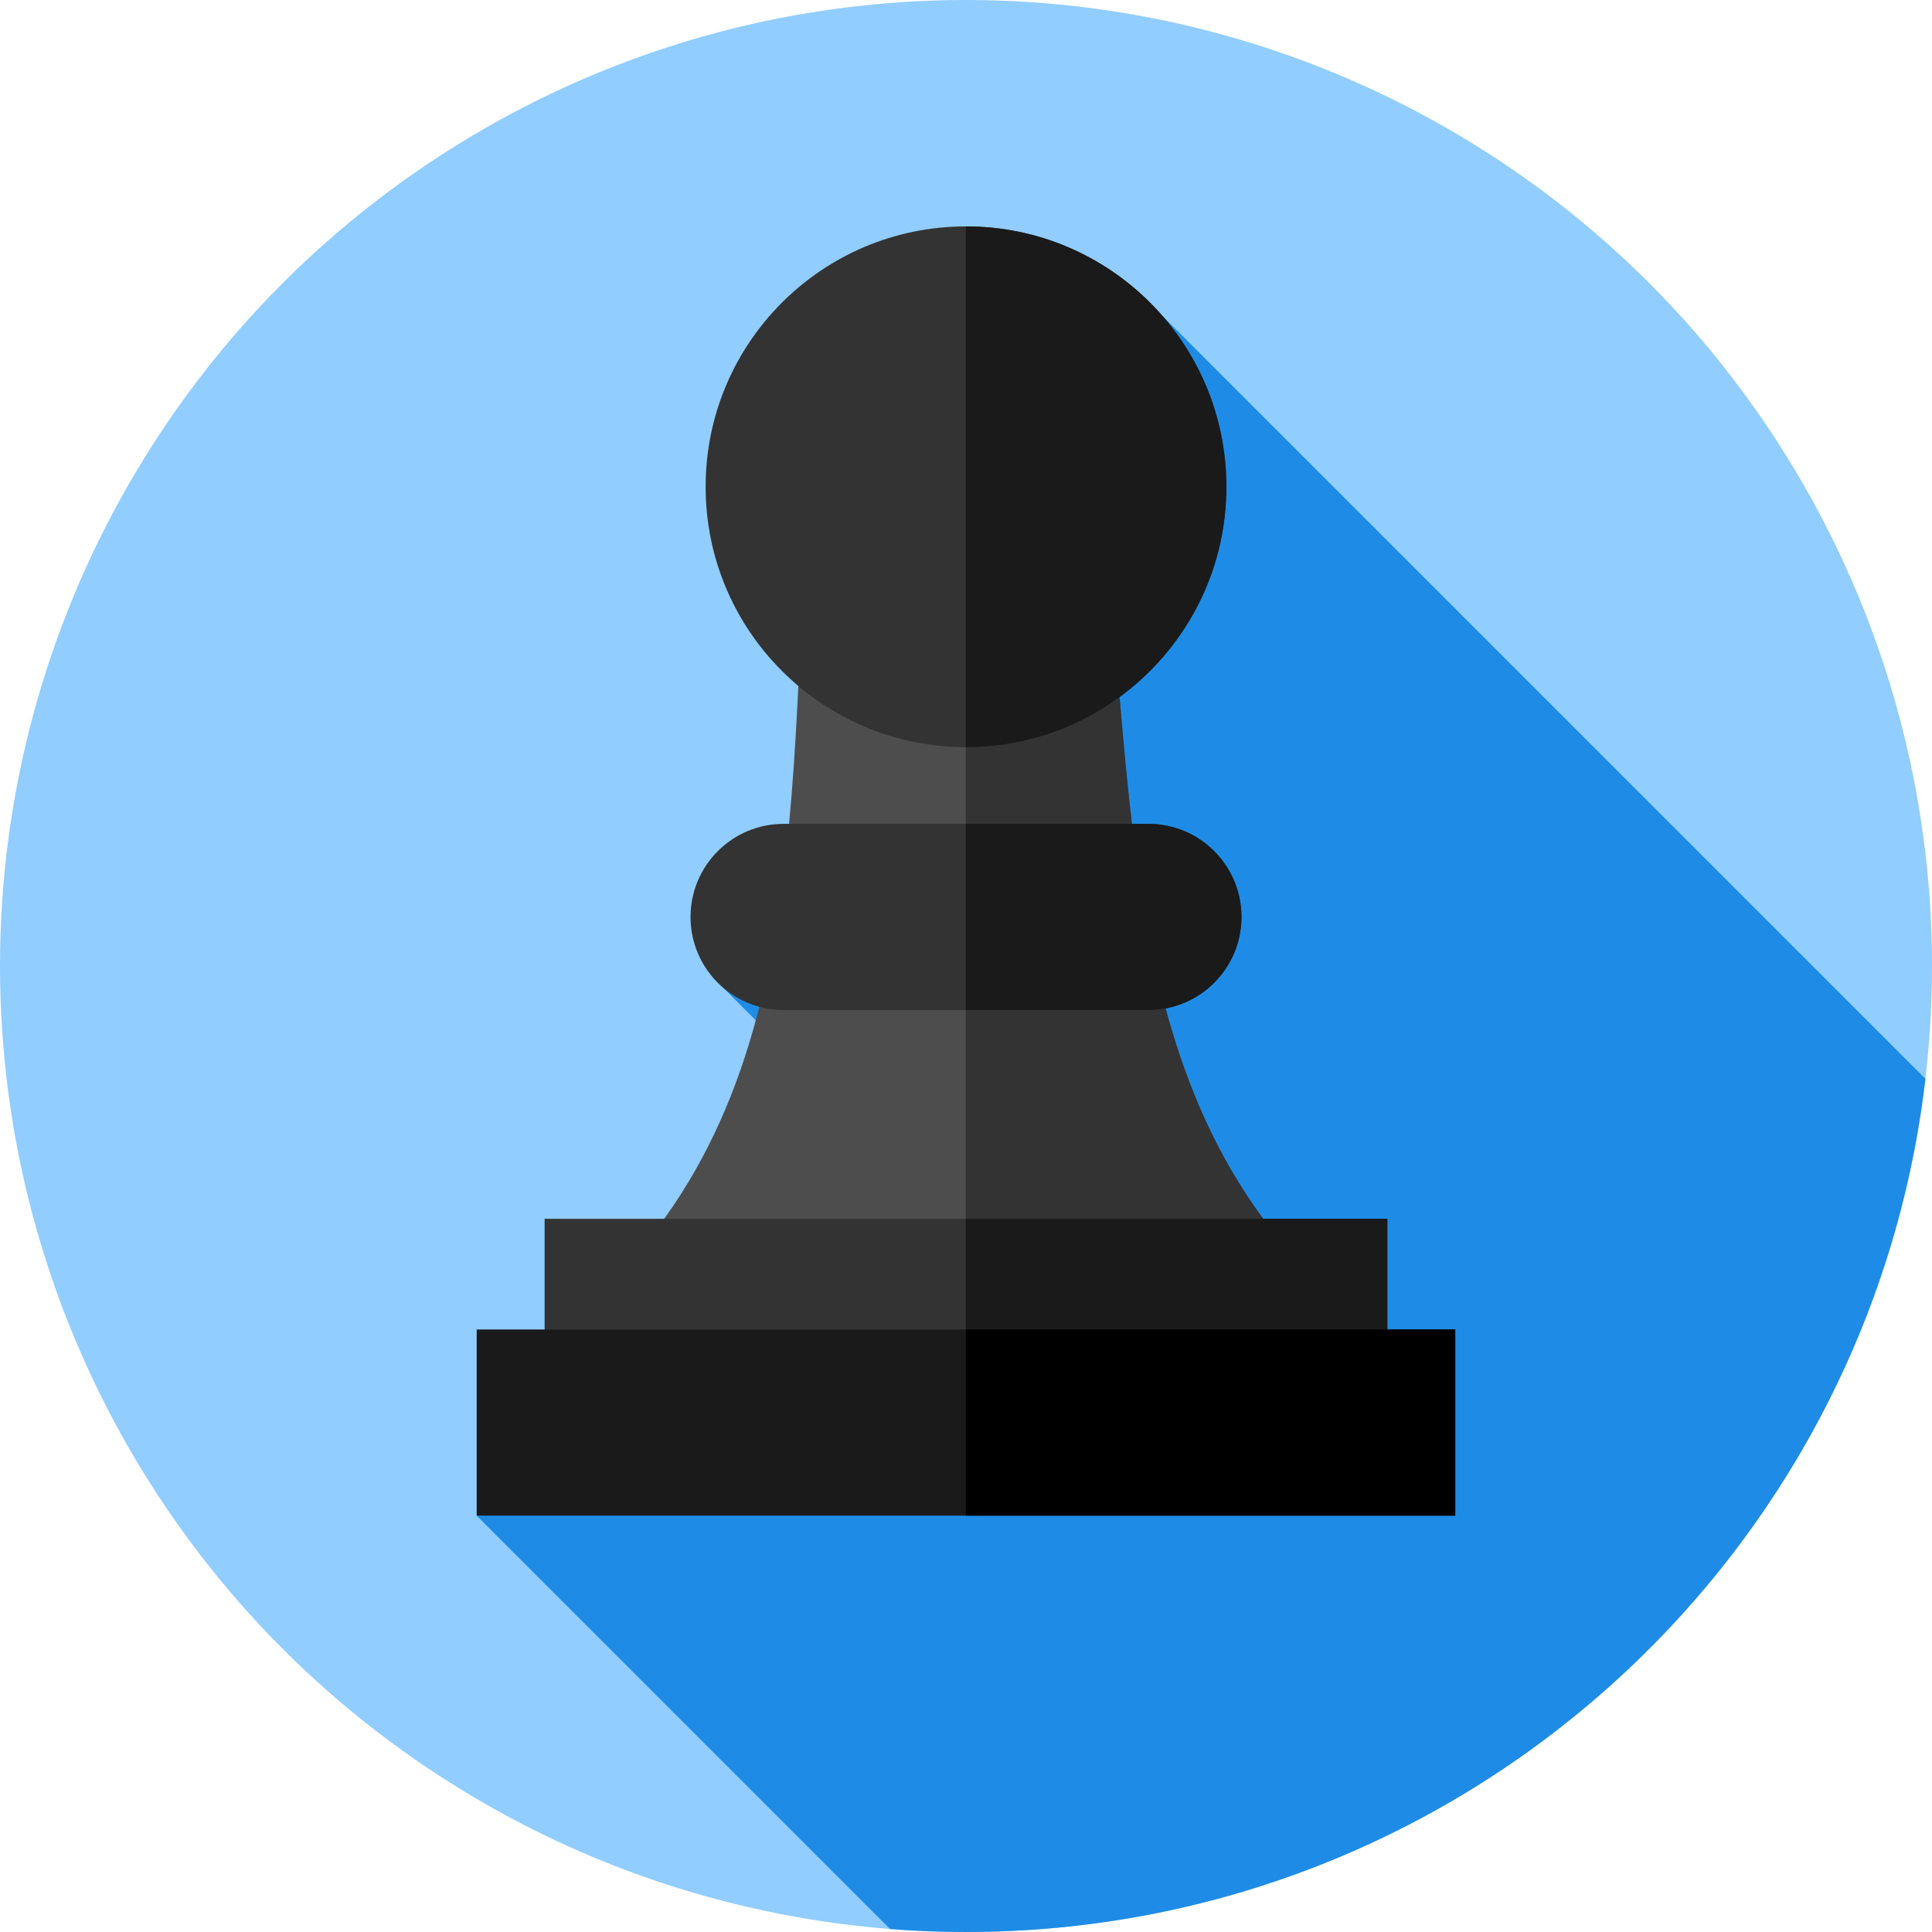 <?xml version="1.0" encoding="iso-8859-1"?>
<!-- Generator: Adobe Illustrator 19.0.0, SVG Export Plug-In . SVG Version: 6.00 Build 0)  -->
<svg version="1.1" id="Capa_1" xmlns="http://www.w3.org/2000/svg" xmlns:xlink="http://www.w3.org/1999/xlink" x="0px" y="0px"
	 viewBox="0 0 512 512" style="enable-background:new 0 0 512 512;" xml:space="preserve">
<circle style="fill:#91CDFF;" cx="256" cy="256" r="256"/>
<path style="fill:#1E8CE6;" d="M510.252,285.9L301.352,77L188.968,259.077l67.758,67.758l-130.392,74.832l109.55,109.55
	C242.521,511.732,249.229,512,256,512C387.268,512,495.441,413.194,510.252,285.9z"/>
<path style="fill:#4D4D4D;" d="M367.667,355c-74.445,42.382-148.888,42.382-223.333,0c70.895-52.986,64.384-136.579,69.75-225.974
	c25.831-5.52,51.662-5.938,77.492-1.253C301.76,217.635,294.659,303.217,367.667,355z"/>
<g>
	<path style="fill:#333333;" d="M367.667,355c-73.008-51.783-65.906-137.365-76.091-227.227
		c-11.875-2.154-23.749-3.215-35.623-3.213v262.226C293.19,386.795,330.428,376.2,367.667,355z"/>
	<circle style="fill:#333333;" cx="256" cy="129" r="69"/>
</g>
<path style="fill:#1A1A1A;" d="M256,60c-0.016,0-0.032,0.001-0.048,0.001v137.998c0.016,0,0.031,0.001,0.048,0.001
	c38.108,0,69-30.892,69-69S294.108,60,256,60z"/>
<rect x="144.33" y="323" style="fill:#333333;" width="223.33" height="49.33"/>
<rect x="255.95" y="323" style="fill:#1A1A1A;" width="111.71" height="49.33"/>
<path style="fill:#333333;" d="M304.333,267.667h-96.667C194.044,267.667,183,256.623,183,243l0,0
	c0-13.623,11.044-24.667,24.667-24.667h96.667C317.956,218.333,329,229.377,329,243l0,0
	C329,256.623,317.956,267.667,304.333,267.667z"/>
<g>
	<path style="fill:#1A1A1A;" d="M304.333,218.333h-48.381v49.333h48.381C317.956,267.667,329,256.623,329,243l0,0
		C329,229.377,317.956,218.333,304.333,218.333z"/>
	<rect x="126.33" y="352.33" style="fill:#1A1A1A;" width="259.33" height="49.33"/>
</g>
<rect x="255.95" y="352.33" width="129.71" height="49.33"/>
<g>
</g>
<g>
</g>
<g>
</g>
<g>
</g>
<g>
</g>
<g>
</g>
<g>
</g>
<g>
</g>
<g>
</g>
<g>
</g>
<g>
</g>
<g>
</g>
<g>
</g>
<g>
</g>
<g>
</g>
</svg>
